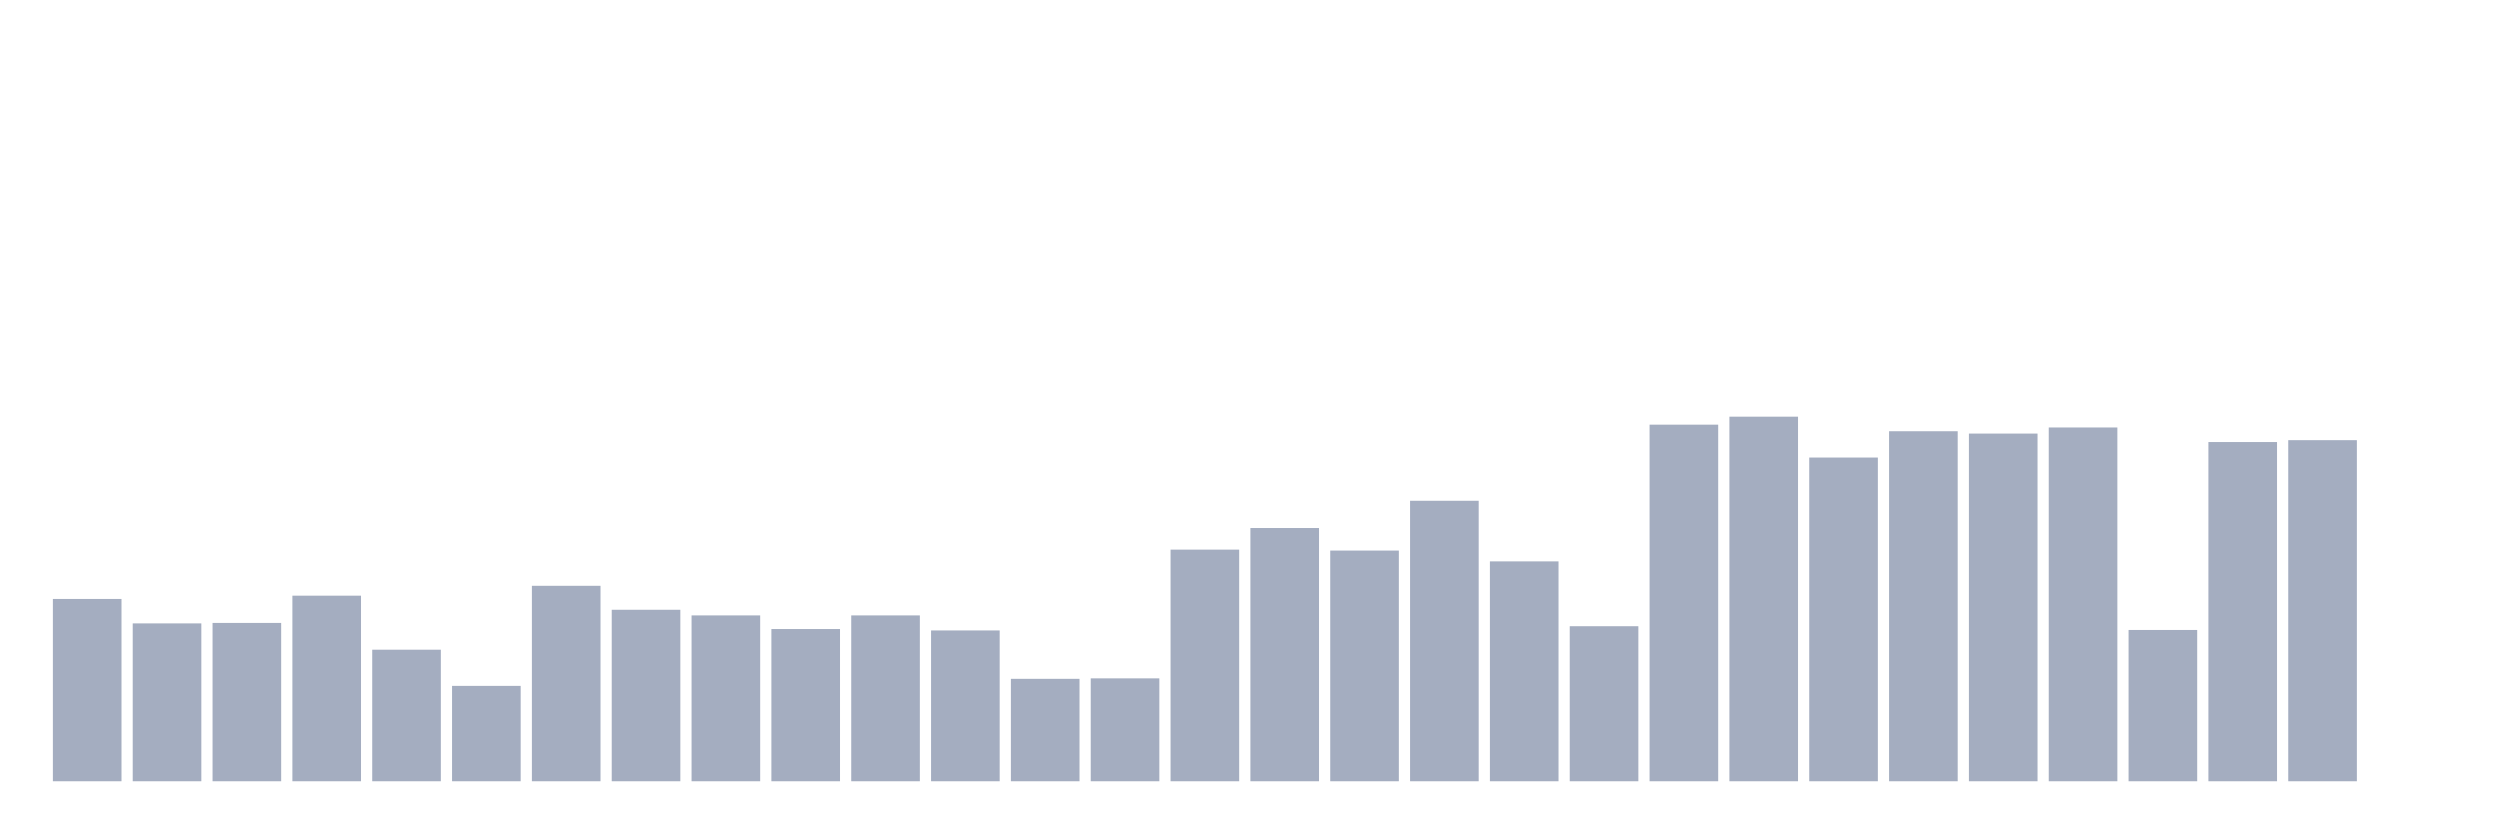 <svg xmlns="http://www.w3.org/2000/svg" viewBox="0 0 480 160"><g transform="translate(10,10)"><rect class="bar" x="0.153" width="13.175" y="105" height="35" fill="rgb(164,173,192)"></rect><rect class="bar" x="15.482" width="13.175" y="109.691" height="30.309" fill="rgb(164,173,192)"></rect><rect class="bar" x="30.81" width="13.175" y="109.601" height="30.399" fill="rgb(164,173,192)"></rect><rect class="bar" x="46.138" width="13.175" y="104.369" height="35.631" fill="rgb(164,173,192)"></rect><rect class="bar" x="61.466" width="13.175" y="114.742" height="25.258" fill="rgb(164,173,192)"></rect><rect class="bar" x="76.794" width="13.175" y="121.688" height="18.312" fill="rgb(164,173,192)"></rect><rect class="bar" x="92.123" width="13.175" y="102.474" height="37.526" fill="rgb(164,173,192)"></rect><rect class="bar" x="107.451" width="13.175" y="107.075" height="32.925" fill="rgb(164,173,192)"></rect><rect class="bar" x="122.779" width="13.175" y="108.157" height="31.843" fill="rgb(164,173,192)"></rect><rect class="bar" x="138.107" width="13.175" y="110.773" height="29.227" fill="rgb(164,173,192)"></rect><rect class="bar" x="153.436" width="13.175" y="108.157" height="31.843" fill="rgb(164,173,192)"></rect><rect class="bar" x="168.764" width="13.175" y="111.044" height="28.956" fill="rgb(164,173,192)"></rect><rect class="bar" x="184.092" width="13.175" y="120.335" height="19.665" fill="rgb(164,173,192)"></rect><rect class="bar" x="199.42" width="13.175" y="120.245" height="19.755" fill="rgb(164,173,192)"></rect><rect class="bar" x="214.748" width="13.175" y="95.528" height="44.472" fill="rgb(164,173,192)"></rect><rect class="bar" x="230.077" width="13.175" y="91.379" height="48.621" fill="rgb(164,173,192)"></rect><rect class="bar" x="245.405" width="13.175" y="95.709" height="44.291" fill="rgb(164,173,192)"></rect><rect class="bar" x="260.733" width="13.175" y="86.147" height="53.853" fill="rgb(164,173,192)"></rect><rect class="bar" x="276.061" width="13.175" y="97.784" height="42.216" fill="rgb(164,173,192)"></rect><rect class="bar" x="291.39" width="13.175" y="110.232" height="29.768" fill="rgb(164,173,192)"></rect><rect class="bar" x="306.718" width="13.175" y="71.534" height="68.466" fill="rgb(164,173,192)"></rect><rect class="bar" x="322.046" width="13.175" y="70" height="70" fill="rgb(164,173,192)"></rect><rect class="bar" x="337.374" width="13.175" y="77.848" height="62.152" fill="rgb(164,173,192)"></rect><rect class="bar" x="352.702" width="13.175" y="72.796" height="67.204" fill="rgb(164,173,192)"></rect><rect class="bar" x="368.031" width="13.175" y="73.247" height="66.753" fill="rgb(164,173,192)"></rect><rect class="bar" x="383.359" width="13.175" y="72.075" height="67.925" fill="rgb(164,173,192)"></rect><rect class="bar" x="398.687" width="13.175" y="110.954" height="29.046" fill="rgb(164,173,192)"></rect><rect class="bar" x="414.015" width="13.175" y="74.871" height="65.129" fill="rgb(164,173,192)"></rect><rect class="bar" x="429.344" width="13.175" y="74.51" height="65.49" fill="rgb(164,173,192)"></rect><rect class="bar" x="444.672" width="13.175" y="140" height="0" fill="rgb(164,173,192)"></rect></g></svg>